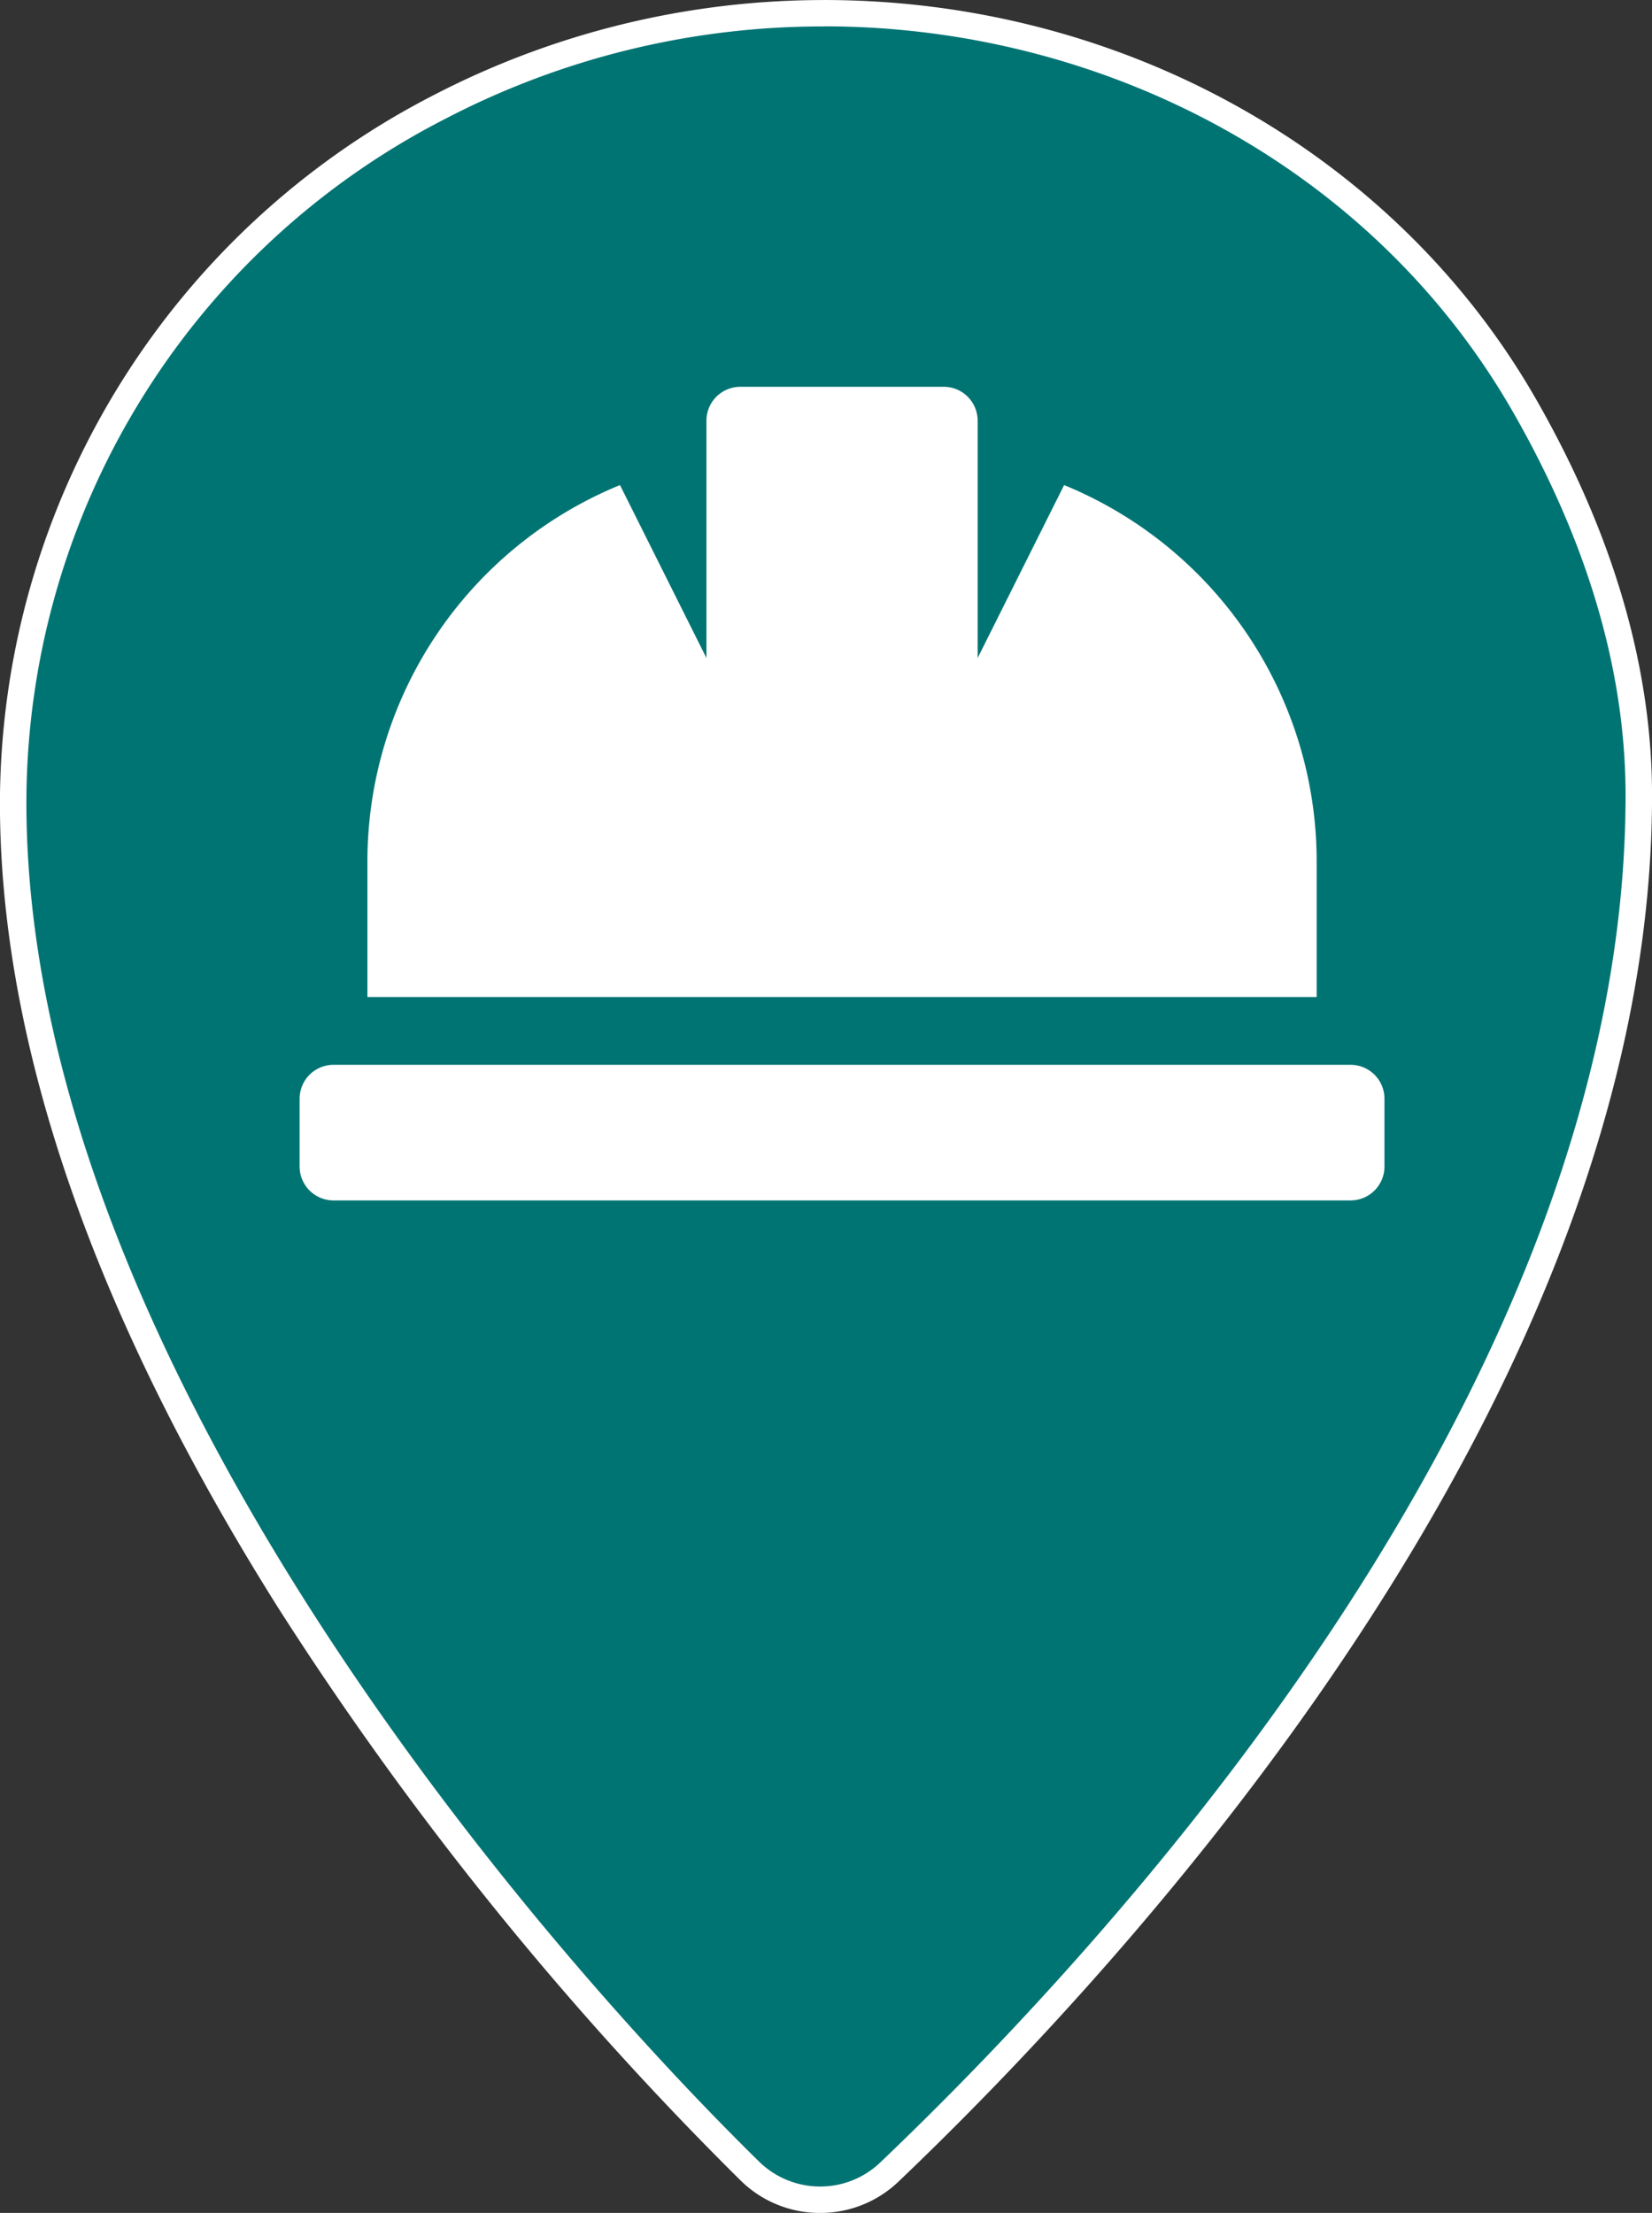 <svg xmlns="http://www.w3.org/2000/svg" width="111.711" height="149.641" viewBox="0 0 111.711 149.641">
  <rect x="0" y="0" width="111.711" height="149.641" fill="#333333" stroke="none"/>
  <g id="Grupo_5967" data-name="Grupo 5967" transform="translate(-1523.824 -5037.741)">
    <g id="Grupo_5530" data-name="Grupo 5530" transform="translate(1523.824 5037.741)">
      <g id="Grupo_5529" data-name="Grupo 5529">
        <path id="Trazado_6745" data-name="Trazado 6745" d="M3783.985-745.278a6.749,6.749,0,0,1-4.757-1.945c-8.318-8.163-49.812-50.991-49.812-92.538a53.066,53.066,0,0,1,28.816-47.031,56.389,56.389,0,0,1,26-6.342c19.857,0,38.018,10.171,47.39,26.548,5.122,8.948,7.722,17.812,7.722,26.339,0,40.411-35.444,78.569-50.682,93.1a6.753,6.753,0,0,1-4.678,1.873Z" transform="translate(-3728.525 894.027)" fill="#007473"/>
        <path id="Trazado_6746" data-name="Trazado 6746" d="M3784.58-891.9c18.8,0,37.064,9.414,46.614,26.1,4.808,8.4,7.6,17.126,7.6,25.9,0,39.3-33.586,76.415-50.4,92.45a5.866,5.866,0,0,1-4.063,1.626,5.886,5.886,0,0,1-4.133-1.688c-16.7-16.4-49.542-55.512-49.542-91.9a52,52,0,0,1,28.337-46.239,55.2,55.2,0,0,1,25.587-6.242m0-1.785a57.277,57.277,0,0,0-26.414,6.445,53.95,53.95,0,0,0-29.3,47.821c0,16.277,6.319,34.578,18.781,54.4a224.654,224.654,0,0,0,31.3,38.776,7.635,7.635,0,0,0,5.382,2.2,7.642,7.642,0,0,0,5.3-2.12c15.32-14.608,50.956-52.986,50.956-93.741,0-8.684-2.639-17.7-7.839-26.783-9.531-16.652-27.986-27-48.163-27Z" transform="translate(-3728.871 893.681)" fill="#fff"/>
      </g>
    </g>
    <path id="Trazado_6747" data-name="Trazado 6747" d="M3810.053-845.568a27.509,27.509,0,0,0-17.077-25.449l-5.848,11.693V-875.37a2.293,2.293,0,0,0-2.292-2.293h-13.755a2.293,2.293,0,0,0-2.293,2.293v16.046l-5.846-11.693a27.508,27.508,0,0,0-17.079,25.449v9.17h64.19Zm2.292,13.754h-68.774a2.293,2.293,0,0,0-2.292,2.293v4.585a2.293,2.293,0,0,0,2.292,2.293h68.774a2.294,2.294,0,0,0,2.293-2.293v-4.585A2.294,2.294,0,0,0,3812.345-831.814Z" transform="translate(-2197.194 5941.56)" fill="#fff" style="isolation: isolate"/>
  </g>
</svg>
